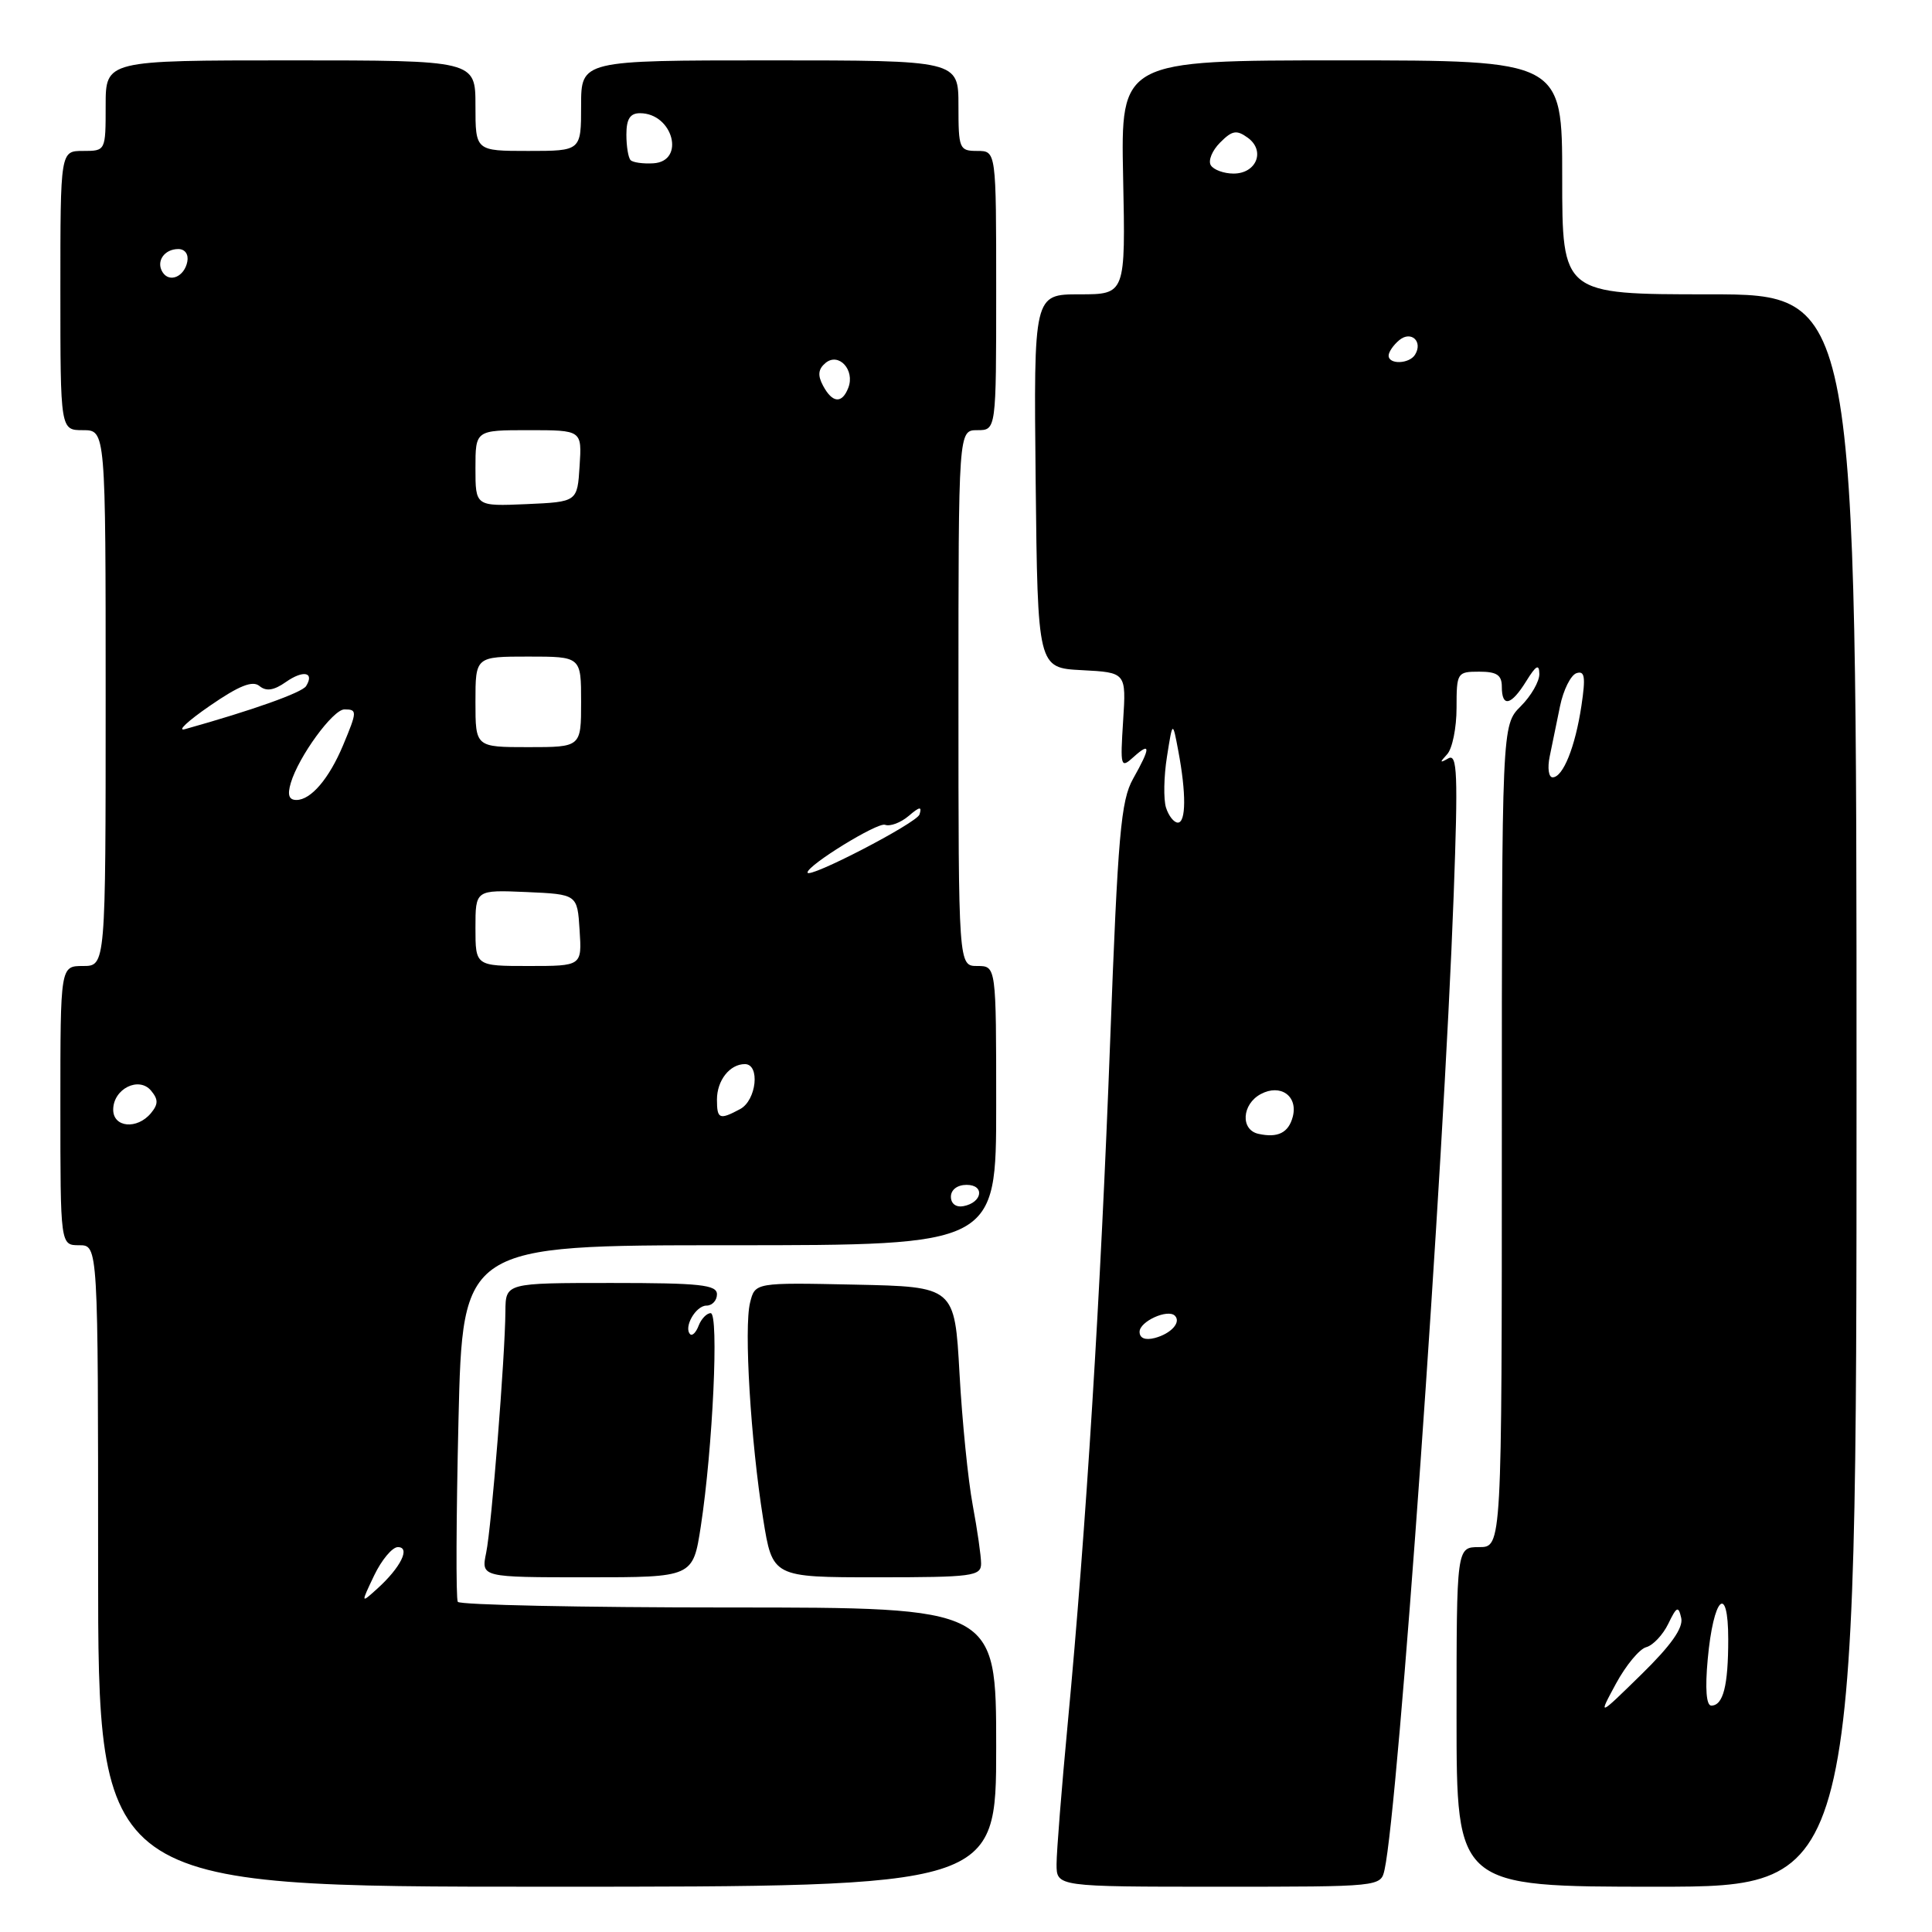 <?xml version="1.0" encoding="UTF-8" standalone="no"?>
<!DOCTYPE svg PUBLIC "-//W3C//DTD SVG 1.1//EN" "http://www.w3.org/Graphics/SVG/1.1/DTD/svg11.dtd" >
<svg xmlns="http://www.w3.org/2000/svg" xmlns:xlink="http://www.w3.org/1999/xlink" version="1.1" viewBox="0 0 256 256">
 <g >
 <path fill="currentColor"
d=" M 132.00 231.50 C 132.00 213.00 132.00 213.00 96.56 213.00 C 77.07 213.00 60.91 212.66 60.66 212.25 C 60.40 211.84 60.45 201.04 60.75 188.25 C 61.30 165.00 61.30 165.00 96.65 165.00 C 132.00 165.00 132.00 165.00 132.00 146.50 C 132.00 128.00 132.00 128.00 129.50 128.00 C 127.00 128.00 127.00 128.00 127.00 92.50 C 127.00 57.00 127.00 57.00 129.50 57.00 C 132.00 57.00 132.00 57.00 132.00 38.50 C 132.00 20.00 132.00 20.00 129.50 20.00 C 127.11 20.00 127.00 19.73 127.00 14.00 C 127.00 8.00 127.00 8.00 102.00 8.00 C 77.00 8.00 77.00 8.00 77.00 14.00 C 77.00 20.00 77.00 20.00 70.00 20.00 C 63.00 20.00 63.00 20.00 63.00 14.00 C 63.00 8.00 63.00 8.00 38.50 8.00 C 14.00 8.00 14.00 8.00 14.00 14.00 C 14.00 20.00 14.00 20.00 11.00 20.00 C 8.00 20.00 8.00 20.00 8.00 38.50 C 8.00 57.00 8.00 57.00 11.00 57.00 C 14.00 57.00 14.00 57.00 14.00 92.50 C 14.00 128.00 14.00 128.00 11.00 128.00 C 8.00 128.00 8.00 128.00 8.00 146.50 C 8.00 165.00 8.00 165.00 10.50 165.00 C 13.00 165.00 13.00 165.00 13.00 207.50 C 13.00 250.00 13.00 250.00 72.50 250.00 C 132.00 250.00 132.00 250.00 132.00 231.50 Z  M 183.46 247.75 C 185.29 239.54 191.28 155.11 192.62 118.60 C 193.21 102.51 193.10 99.81 191.91 100.49 C 190.77 101.14 190.74 101.04 191.75 99.95 C 192.44 99.21 193.00 96.44 193.00 93.80 C 193.00 89.13 193.08 89.00 196.00 89.00 C 198.33 89.00 199.00 89.44 199.00 91.00 C 199.00 93.78 200.23 93.50 202.24 90.25 C 203.54 88.15 203.95 87.93 203.97 89.30 C 203.99 90.28 202.88 92.22 201.50 93.59 C 199.00 96.09 199.00 96.09 199.00 150.55 C 199.00 205.00 199.00 205.00 196.00 205.00 C 193.00 205.00 193.00 205.00 193.00 227.50 C 193.00 250.00 193.00 250.00 219.50 250.00 C 246.00 250.00 246.00 250.00 246.00 144.50 C 246.00 39.00 246.00 39.00 226.50 39.00 C 207.00 39.00 207.00 39.00 207.00 23.50 C 207.00 8.00 207.00 8.00 177.75 8.00 C 148.50 8.00 148.50 8.00 148.82 23.50 C 149.14 39.00 149.14 39.00 143.05 39.00 C 136.97 39.00 136.97 39.00 137.23 63.75 C 137.50 88.50 137.50 88.50 143.36 88.80 C 149.23 89.11 149.23 89.11 148.82 95.52 C 148.43 101.64 148.49 101.86 150.20 100.31 C 152.49 98.24 152.48 99.04 150.14 103.19 C 148.52 106.08 148.13 110.53 147.10 138.00 C 145.84 171.53 143.91 202.56 141.49 228.26 C 140.67 236.94 140.00 245.37 140.00 247.01 C 140.00 250.00 140.00 250.00 161.48 250.00 C 182.94 250.00 182.96 250.00 183.46 247.75 Z  M 92.86 202.25 C 94.45 191.87 95.28 174.00 94.17 174.00 C 93.65 174.00 92.93 174.74 92.58 175.64 C 92.24 176.55 91.73 177.06 91.45 176.79 C 90.55 175.88 92.19 173.00 93.61 173.00 C 94.37 173.00 95.00 172.32 95.00 171.50 C 95.00 170.24 92.78 170.00 81.00 170.00 C 67.00 170.00 67.00 170.00 66.97 173.75 C 66.92 179.85 65.14 202.23 64.42 205.75 C 63.75 209.00 63.75 209.00 77.78 209.00 C 91.82 209.00 91.82 209.00 92.86 202.25 Z  M 130.00 207.18 C 130.00 206.18 129.50 202.70 128.89 199.43 C 128.28 196.17 127.49 188.32 127.14 182.00 C 126.50 170.50 126.50 170.50 113.28 170.22 C 100.05 169.94 100.05 169.94 99.39 172.60 C 98.56 175.89 99.47 190.94 101.12 201.25 C 102.36 209.00 102.36 209.00 116.18 209.00 C 128.87 209.00 130.00 208.85 130.00 207.18 Z  M 49.58 208.75 C 50.57 206.69 51.98 205.00 52.72 205.00 C 54.43 205.00 53.10 207.70 49.99 210.51 C 47.80 212.49 47.80 212.49 49.58 208.75 Z  M 126.00 158.57 C 126.00 157.65 126.85 157.00 128.08 157.00 C 130.52 157.00 130.18 159.34 127.67 159.82 C 126.68 160.01 126.00 159.50 126.00 158.57 Z  M 15.00 147.04 C 15.00 144.28 18.40 142.58 20.02 144.52 C 20.99 145.69 20.98 146.31 20.00 147.50 C 18.17 149.70 15.00 149.41 15.00 147.04 Z  M 95.00 145.70 C 95.00 143.16 96.70 141.00 98.70 141.00 C 100.75 141.00 100.24 145.80 98.07 146.96 C 95.33 148.43 95.00 148.29 95.00 145.70 Z  M 63.00 122.95 C 63.00 117.91 63.00 117.91 69.75 118.20 C 76.50 118.50 76.50 118.50 76.80 123.25 C 77.11 128.00 77.11 128.00 70.05 128.00 C 63.00 128.00 63.00 128.00 63.00 122.95 Z  M 107.00 115.61 C 107.00 114.64 116.28 108.93 117.27 109.29 C 117.95 109.54 119.35 109.01 120.40 108.12 C 121.86 106.87 122.19 106.82 121.84 107.92 C 121.48 109.06 107.00 116.56 107.00 115.61 Z  M 38.53 103.75 C 39.57 100.24 44.12 94.00 45.64 94.00 C 47.35 94.00 47.34 94.25 45.46 98.75 C 43.61 103.17 41.20 106.00 39.28 106.00 C 38.28 106.00 38.06 105.34 38.53 103.75 Z  M 63.00 93.00 C 63.00 87.00 63.00 87.00 70.00 87.00 C 77.00 87.00 77.00 87.00 77.00 93.00 C 77.00 99.00 77.00 99.00 70.00 99.00 C 63.00 99.00 63.00 99.00 63.00 93.00 Z  M 27.81 93.52 C 31.68 90.85 33.47 90.14 34.38 90.90 C 35.27 91.64 36.29 91.49 37.88 90.37 C 40.19 88.75 41.70 89.06 40.56 90.91 C 40.02 91.78 33.43 94.12 24.50 96.62 C 23.40 96.92 24.89 95.53 27.81 93.52 Z  M 63.00 62.05 C 63.00 57.00 63.00 57.00 70.05 57.00 C 77.11 57.00 77.11 57.00 76.80 61.75 C 76.50 66.50 76.50 66.50 69.75 66.80 C 63.00 67.09 63.00 67.09 63.00 62.05 Z  M 109.06 51.11 C 108.32 49.73 108.41 48.91 109.39 48.09 C 111.13 46.65 113.31 49.02 112.41 51.37 C 111.58 53.53 110.30 53.43 109.06 51.11 Z  M 21.53 36.05 C 20.65 34.63 21.77 33.00 23.63 33.00 C 24.51 33.00 25.01 33.70 24.82 34.67 C 24.43 36.68 22.44 37.52 21.53 36.05 Z  M 83.56 21.22 C 83.25 20.92 83.00 19.39 83.00 17.83 C 83.00 15.77 83.49 15.00 84.80 15.00 C 89.18 15.00 90.87 21.39 86.56 21.64 C 85.21 21.72 83.86 21.53 83.56 21.22 Z  M 214.12 223.10 C 215.43 220.68 217.23 218.50 218.13 218.26 C 219.02 218.03 220.34 216.63 221.05 215.17 C 222.17 212.85 222.40 212.75 222.77 214.39 C 223.07 215.69 221.42 218.03 217.47 221.89 C 211.74 227.50 211.74 227.50 214.12 223.10 Z  M 226.28 219.88 C 227.03 211.60 229.00 209.67 229.00 217.22 C 229.00 223.39 228.33 226.00 226.75 226.00 C 226.10 226.00 225.92 223.78 226.28 219.88 Z  M 151.00 176.47 C 151.00 175.10 154.73 173.40 155.68 174.34 C 156.54 175.21 155.17 176.72 153.02 177.29 C 151.74 177.62 151.00 177.32 151.00 176.47 Z  M 166.75 150.24 C 164.34 149.71 164.55 146.31 167.06 144.97 C 169.67 143.57 172.01 145.23 171.30 147.97 C 170.74 150.10 169.32 150.81 166.75 150.24 Z  M 154.50 107.01 C 154.16 105.92 154.21 102.88 154.63 100.26 C 155.38 95.50 155.38 95.50 156.13 99.50 C 157.19 105.12 157.16 109.00 156.07 109.00 C 155.55 109.00 154.85 108.11 154.50 107.01 Z  M 205.34 100.25 C 205.65 98.74 206.27 95.74 206.71 93.58 C 207.15 91.43 208.13 89.46 208.89 89.20 C 209.99 88.84 210.12 89.68 209.55 93.50 C 208.73 98.97 207.11 103.00 205.73 103.00 C 205.20 103.00 205.03 101.76 205.34 100.25 Z  M 184.00 47.12 C 184.00 46.64 184.63 45.72 185.41 45.07 C 186.98 43.77 188.58 45.25 187.50 47.00 C 186.74 48.23 184.00 48.33 184.00 47.12 Z  M 160.44 21.90 C 160.06 21.29 160.62 19.94 161.67 18.89 C 163.28 17.27 163.86 17.18 165.35 18.26 C 167.70 19.98 166.49 23.00 163.45 23.00 C 162.17 23.00 160.81 22.50 160.44 21.90 Z "/>
</g>
</svg>
